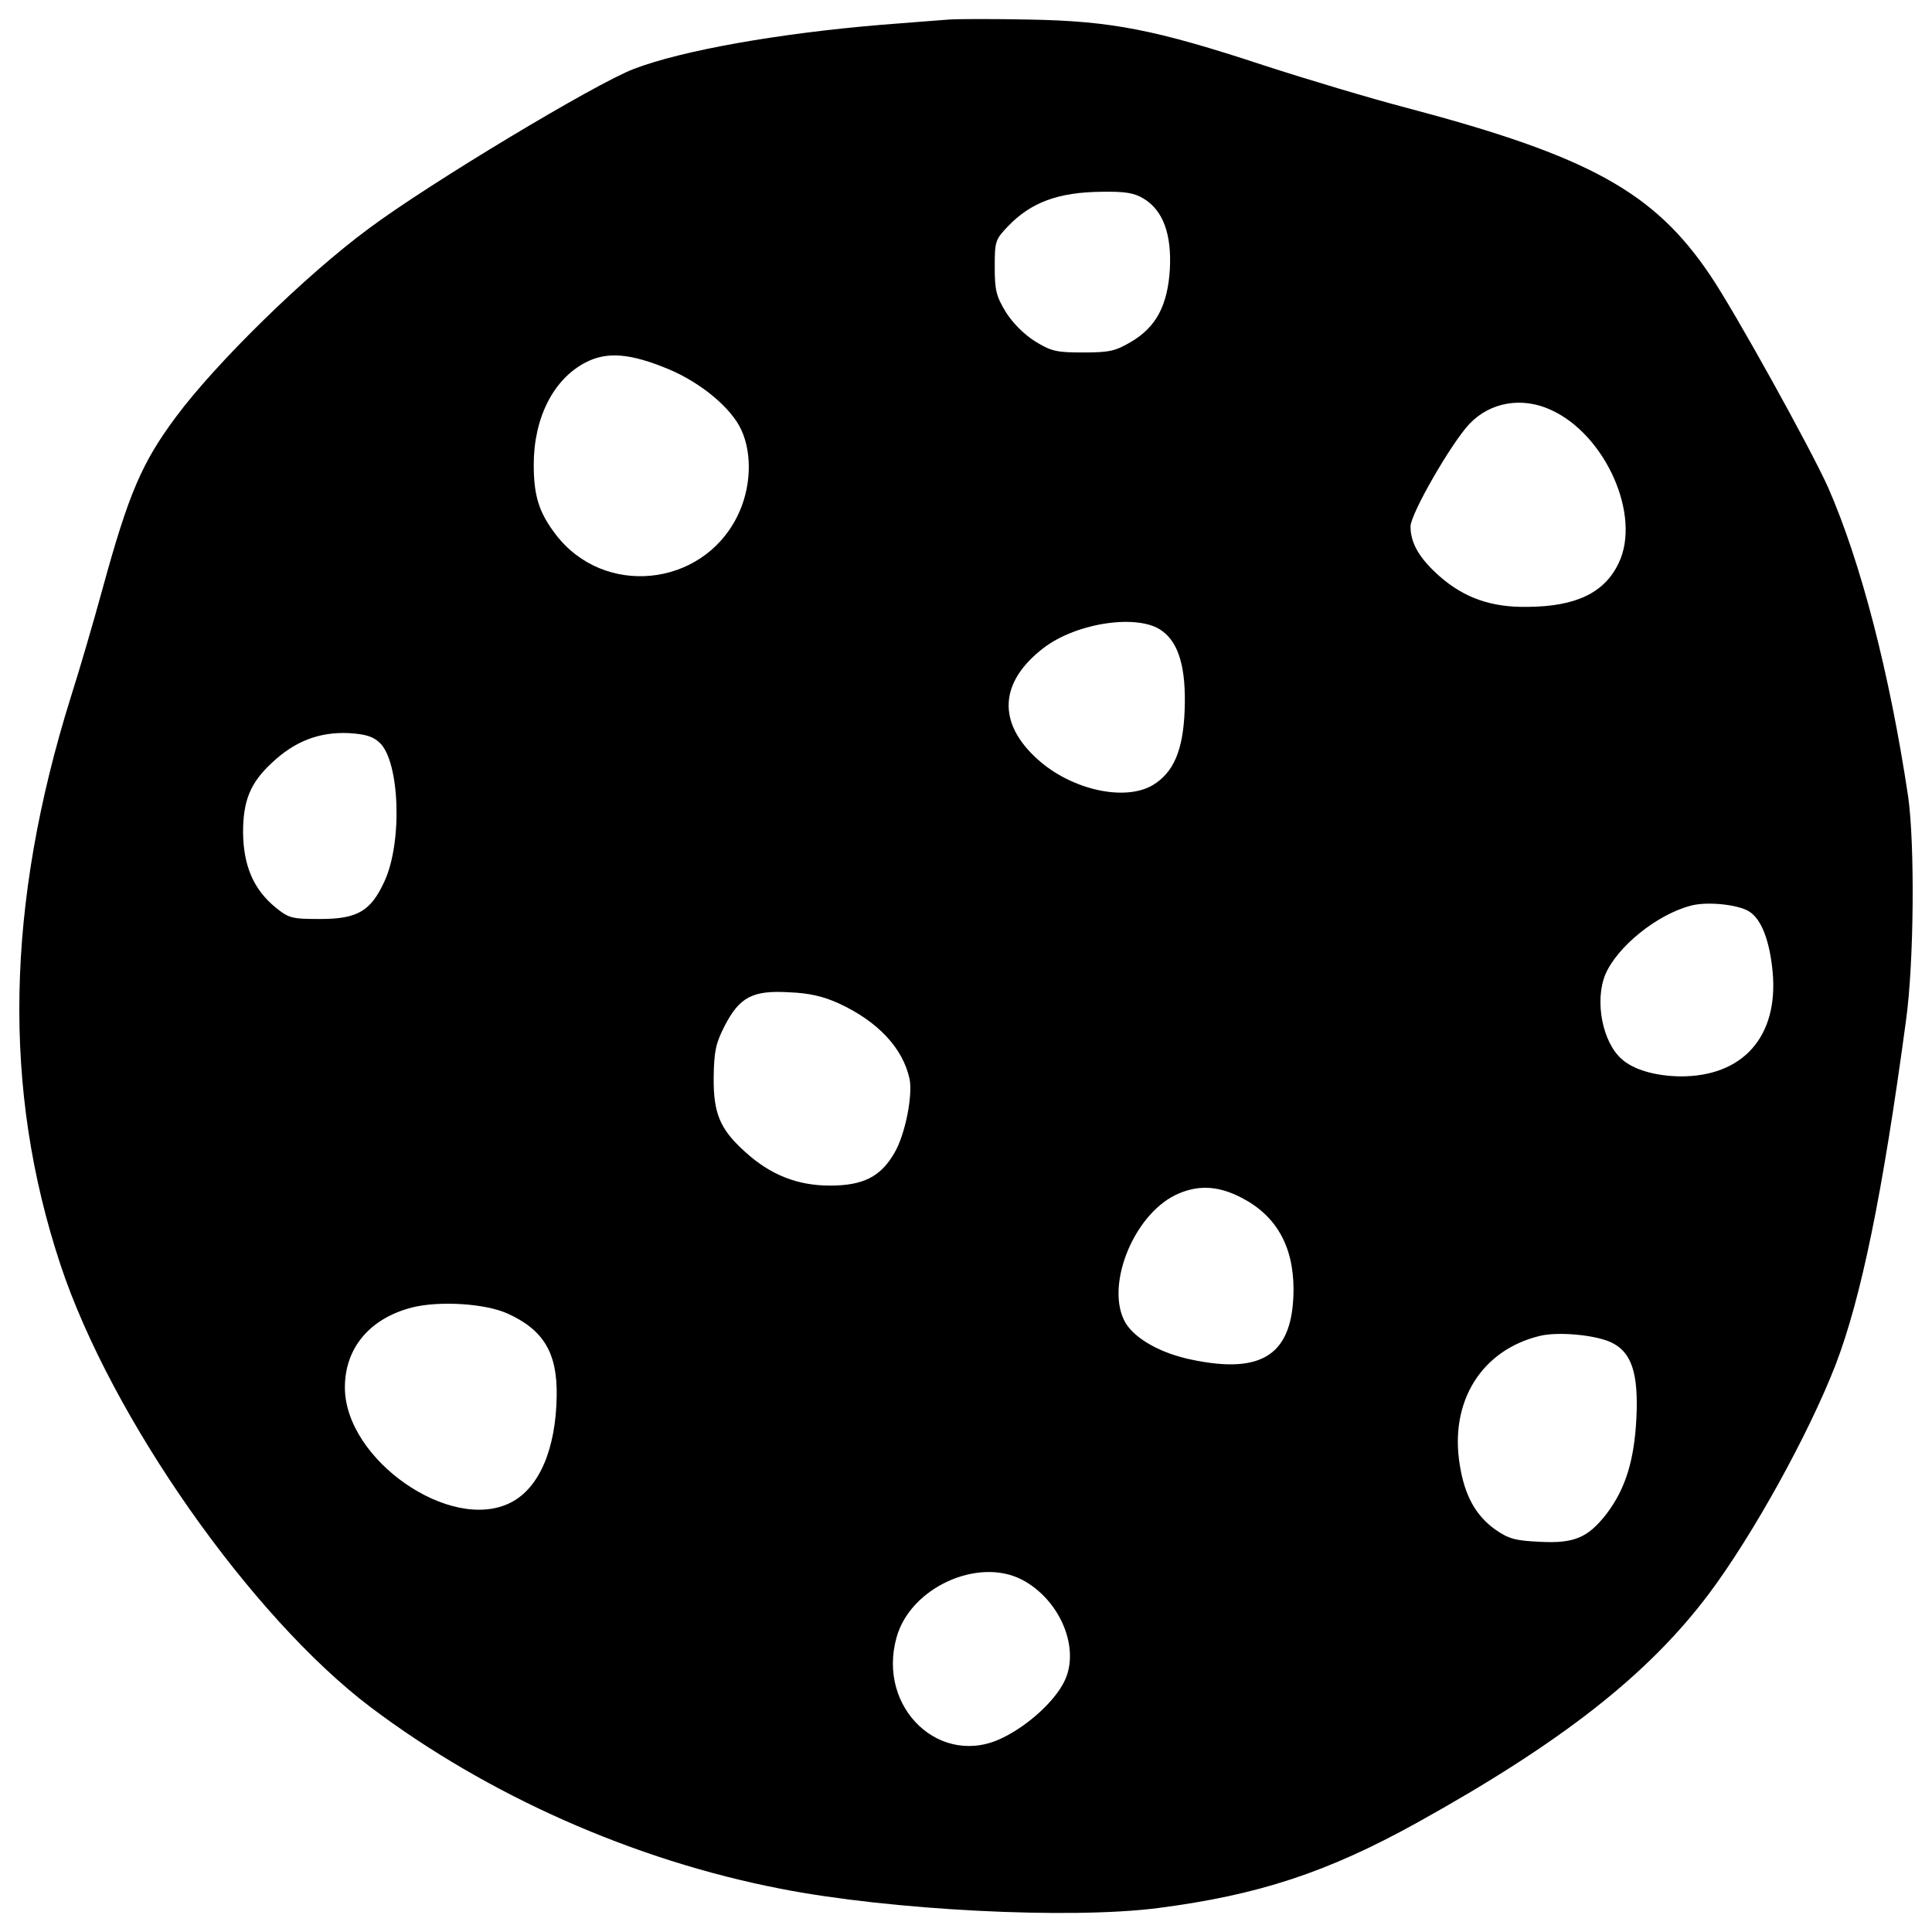 <?xml version="1.0" encoding="utf-8"?>
<!-- Svg Vector Icons : http://www.onlinewebfonts.com/icon -->
<!DOCTYPE svg PUBLIC "-//W3C//DTD SVG 1.1//EN" "http://www.w3.org/Graphics/SVG/1.1/DTD/svg11.dtd">
<svg version="1.1" xmlns="http://www.w3.org/2000/svg" xmlns:xlink="http://www.w3.org/1999/xlink" x="0px" y="0px" viewBox="0 0 1000 1000" enable-background="new 0 0 1000 1000" xml:space="preserve">
<g><g transform="translate(0,512) scale(0.1,-0.1)"><path d="M4909.1,5018.6c-47.9-3.8-203.2-15.3-345-26.8c-530.9-44.1-1031.1-132.2-1282.2-228.1c-197.4-74.7-1061.8-594.1-1372.2-826C1582,3696.2,1116.3,3240,909.3,2960.2C733,2722.6,665.9,2565.4,529.8,2069c-46-168.6-118.8-417.8-162.9-555.8c-337.3-1079-354.6-2033.4-53.7-2940c262.6-791.5,987-1822.6,1606-2290.3c605.6-456.1,1360.7-791.5,2121.6-939.1c567.3-111.2,1496.8-159.1,1954.9-99.6c517.5,67.1,873.9,184,1337.7,440.8c749.4,415.9,1197.8,766.6,1514.1,1188.3c226.1,302.8,513.6,822.2,653.5,1182.5c132.2,345,243.4,883.5,364.2,1780.5c42.2,300.9,46,916.1,11.5,1159.5c-95.8,640.1-245.3,1215.1-414,1600.3c-88.2,197.4-484.9,914.2-611.4,1100.1c-289.4,429.3-624.8,615.2-1565.8,864.4c-184,47.9-517.5,147.6-741.7,220.4c-563.4,185.9-791.5,230-1213.2,237.7C5146.7,5022.4,4957,5022.4,4909.1,5018.6z M5921,4091c99.7-61.3,143.7-184,134.2-364.1c-11.5-187.8-70.9-300.9-203.1-377.6c-78.6-46-109.2-53.7-245.3-53.7c-138,0-164.8,5.7-249.2,57.5c-57.5,36.4-115,93.9-151.4,151.4c-49.8,82.4-57.5,113.1-57.5,233.8c0,134.2,3.8,141.8,67.1,208.9c120.7,126.5,262.6,178.2,488.7,180.2C5825.2,4129.3,5871.2,4121.6,5921,4091z M3460.2,3209.4c168.7-70.9,325.8-201.2,377.6-316.2c57.5-126.5,49.8-304.7-23-448.5c-184-366.1-691.9-415.9-939.1-90.1c-86.2,113.1-113.1,199.3-113.1,360.3c0,241.5,101.6,442.7,268.3,529C3142,3301.3,3260.9,3291.8,3460.2,3209.4z M8027.3,2998.5c283.6-128.4,469.6-548.1,350.7-793.4c-72.8-153.3-220.4-224.2-469.6-226.2c-187.8-3.8-329.6,46-458.1,159.1c-103.5,92-149.5,170.6-149.5,256.8c0,65.2,210.8,431.2,304.7,530.9C7712.9,3038.8,7877.8,3067.5,8027.3,2998.5z M6014.9,1854.4c88.2-63.2,124.6-195.5,116.9-408.2c-7.6-210.8-57.5-325.8-166.7-391c-145.7-84.3-419.7-23-594.1,134.2c-210.8,189.7-199.3,400.6,30.7,576.9C5574.1,1898.5,5896.1,1944.4,6014.9,1854.4z M1965.3,1275.6c103.5-97.7,118.8-513.6,24.9-716.8c-70.9-155.2-139.9-195.5-333.5-195.5c-145.6,0-161,3.8-230,59.4c-115,93.9-166.7,216.6-168.6,389c0,164.8,38.3,256.8,147.6,358.4c118.8,113.1,247.2,162.9,402.5,155.2C1892.5,1319.7,1930.8,1308.2,1965.3,1275.6z M9054.5,401.6c63.2-40.2,105.4-151.4,120.7-312.4c30.7-333.5-153.3-542.4-479.1-540.5c-128.4,1.9-241.5,34.5-302.8,90.1c-99.7,88.2-139.9,300.9-84.3,437c61.3,143.7,266.4,310.5,442.7,356.5C8836,455.3,8998.9,438.1,9054.5,401.6z M4341.8-73.6c203.2-93.9,331.6-231.9,366.1-391c17.3-86.2-23-289.4-78.6-383.3c-70.9-122.7-161-168.7-333.5-168.7c-168.7,0-308.6,55.6-438.9,174.4C3726.6-725.3,3692.1-642.9,3694-455c1.9,136.1,11.5,176.3,57.5,266.4c76.7,147.5,143.7,184,333.5,172.5C4188.5-20,4261.3-37.2,4341.8-73.6z M6419.3-1076c184-92,276-251.1,276-479.1c-1.9-333.5-157.2-440.8-529-362.2c-157.1,32.6-287.5,105.4-339.2,187.8c-109.2,182.1,32.6,552,254.9,663.1C6193.1-1012.7,6298.6-1014.7,6419.3-1076z M2624.6-1677.8c187.8-84.3,260.6-203.2,256.8-427.4c-3.8-274.1-90.1-477.2-237.7-552c-310.5-159.1-858.6,222.3-858.6,596c0,205.1,130.3,358.4,348.8,414C2271.9-1612.6,2507.7-1626,2624.6-1677.8z M8337.7-1827.3c107.3-49.8,143.7-159.1,132.2-394.8c-11.5-220.4-57.5-366.1-155.2-494.5c-95.8-122.6-166.7-153.3-345-143.7c-126.5,5.8-161,15.3-230,63.2c-101.6,72.8-159.1,176.3-184,335.4c-53.7,327.7,113.1,594.1,414,667C8063.7-1771.7,8253.4-1788.9,8337.7-1827.3z M5288.5-3055.8c199.3-103.5,306.7-360.3,218.5-530.9c-49.8-99.7-184-222.3-312.4-285.6c-322-164.8-657.4,149.5-553.9,517.5C4711.7-3097.9,5060.5-2938.9,5288.5-3055.8z"/></g></g>
</svg>